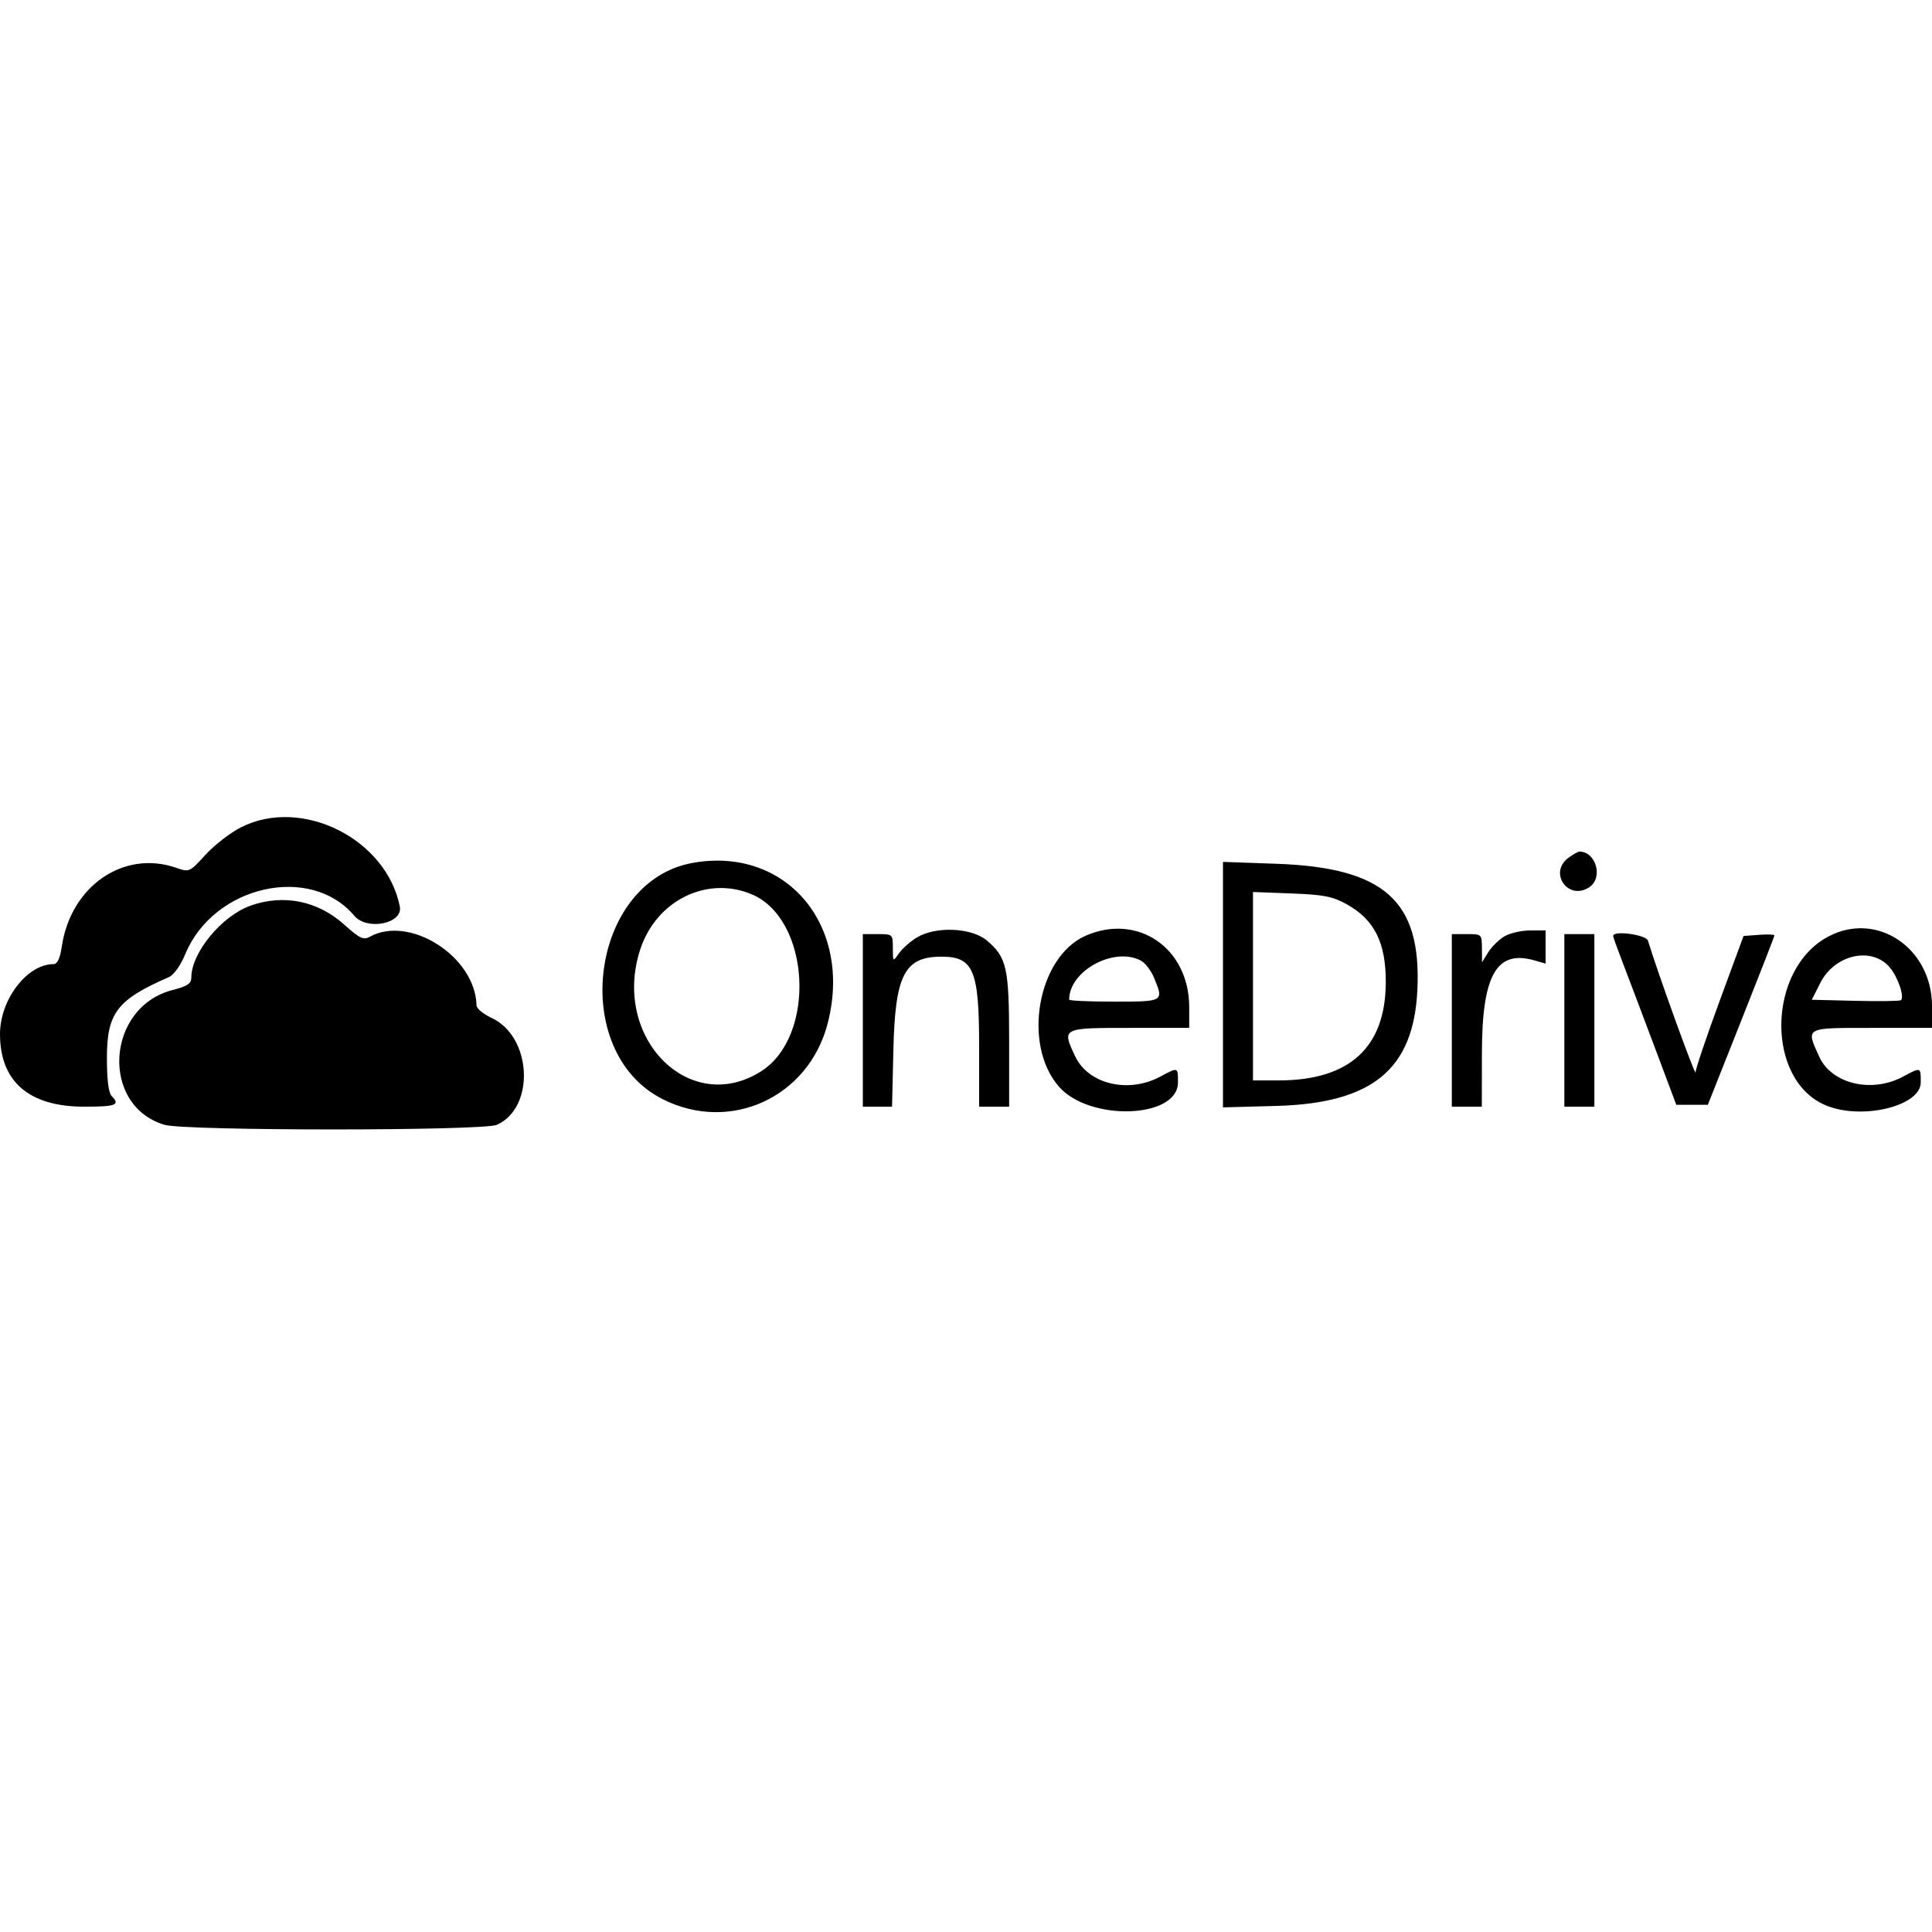 <svg id="svg" version="1.1" width="515" height="515" xmlns="http://www.w3.org/2000/svg" xmlns:xlink="http://www.w3.org/1999/xlink" style="display: block;"><g id="svgg"><path id="path0" d="M64.272 220.515 C 61.397 221.968,57.122 225.271,54.772 227.854 C 50.556 232.490,50.454 232.536,47.000 231.332 C 33.027 226.464,18.882 236.159,16.482 252.250 C 15.998 255.491,15.296 257.000,14.273 257.000 C 7.232 257.000,0.000 266.446,-0.000 275.642 C -0.000 288.327,7.743 295.000,22.460 295.000 C 30.953 295.000,32.138 294.537,29.750 292.151 C 28.938 291.339,28.500 287.798,28.500 282.047 C 28.500 270.019,31.198 266.484,44.942 260.500 C 46.341 259.891,48.097 257.441,49.434 254.232 C 57.015 236.037,82.764 230.234,94.425 244.093 C 97.843 248.156,107.491 246.205,106.577 241.635 C 102.966 223.578,80.453 212.339,64.272 220.515 M418.223 228.557 C 412.628 232.475,417.922 240.247,423.635 236.504 C 427.416 234.026,425.467 227.000,421.000 227.000 C 420.695 227.000,419.445 227.701,418.223 228.557 M184.723 229.997 C 157.277 234.849,151.439 280.241,176.621 292.986 C 194.677 302.124,215.577 292.508,220.650 272.728 C 227.330 246.682,209.604 225.599,184.723 229.997 M326.000 262.468 L 326.000 295.188 340.250 294.797 C 365.827 294.095,376.807 285.069,377.818 263.916 C 378.955 240.145,369.044 231.264,340.250 230.250 L 326.000 229.748 326.000 262.468 M200.343 238.370 C 216.048 244.932,217.696 276.223,202.832 285.606 C 183.828 297.603,163.042 276.677,170.629 253.186 C 174.856 240.099,188.362 233.364,200.343 238.370 M358.959 241.025 C 366.372 245.140,369.435 251.254,369.399 261.864 C 369.340 279.218,359.736 288.000,340.818 288.000 L 334.000 288.000 334.000 262.887 L 334.000 237.773 344.250 238.162 C 352.836 238.487,355.224 238.952,358.959 241.025 M66.748 241.427 C 59.075 244.165,51.000 253.983,51.000 260.575 C 51.000 262.192,49.956 262.889,46.034 263.895 C 28.264 268.449,26.654 294.685,43.829 299.831 C 49.323 301.477,128.864 301.475,132.478 299.828 C 142.744 295.150,141.774 276.287,131.011 271.326 C 128.834 270.321,127.037 268.825,127.020 268.000 C 126.749 255.017,109.176 243.765,98.501 249.739 C 96.893 250.639,95.801 250.107,91.712 246.431 C 84.682 240.111,75.560 238.282,66.748 241.427 M244.367 249.918 C 242.643 250.969,240.506 252.867,239.617 254.137 C 238.004 256.439,238.000 256.436,238.000 252.723 C 238.000 249.046,237.950 249.000,234.000 249.000 L 230.000 249.000 230.000 272.000 L 230.000 295.000 233.893 295.000 L 237.786 295.000 238.145 279.750 C 238.611 259.940,241.112 255.058,250.816 255.015 C 259.499 254.976,261.000 258.503,261.000 278.950 L 261.000 295.000 265.000 295.000 L 269.000 295.000 269.000 277.468 C 269.000 257.995,268.374 255.176,263.059 250.703 C 258.950 247.246,249.407 246.845,244.367 249.918 M289.436 249.413 C 276.586 255.009,272.426 278.443,282.289 289.676 C 290.483 299.009,314.000 298.173,314.000 288.549 C 314.000 284.393,314.078 284.418,309.261 287.000 C 300.785 291.543,290.131 289.010,286.623 281.619 C 283.008 274.001,283.010 274.000,301.000 274.000 L 317.000 274.000 317.000 268.468 C 317.000 252.774,303.363 243.347,289.436 249.413 M400.894 249.671 C 399.461 250.560,397.560 252.461,396.671 253.894 L 395.053 256.500 395.027 252.750 C 395.000 249.046,394.951 249.000,391.000 249.000 L 387.000 249.000 387.000 272.000 L 387.000 295.000 391.000 295.000 L 395.000 295.000 395.022 280.750 C 395.054 259.881,398.896 253.102,409.043 256.012 L 412.000 256.860 412.000 252.430 L 412.000 248.000 407.750 248.027 C 405.413 248.041,402.327 248.781,400.894 249.671 M487.500 249.573 C 471.011 258.148,470.485 287.873,486.702 294.649 C 496.279 298.650,512.000 294.859,512.000 288.549 C 512.000 284.393,512.078 284.418,507.261 287.000 C 498.914 291.474,488.233 288.930,484.943 281.684 C 481.353 273.776,480.943 274.000,499.000 274.000 L 515.000 274.000 515.000 268.196 C 515.000 252.755,500.396 242.865,487.500 249.573 M417.000 272.000 L 417.000 295.000 421.000 295.000 L 425.000 295.000 425.000 272.000 L 425.000 249.000 421.000 249.000 L 417.000 249.000 417.000 272.000 M430.000 249.489 C 430.000 249.759,431.088 252.796,432.417 256.239 C 433.746 259.683,437.535 269.700,440.837 278.500 L 446.840 294.500 451.040 294.500 L 455.240 294.500 464.120 272.144 C 469.004 259.848,473.000 249.585,473.000 249.337 C 473.000 249.088,471.147 249.023,468.882 249.193 L 464.764 249.500 458.382 266.840 C 454.872 276.377,451.987 284.927,451.972 285.840 C 451.950 287.143,441.638 258.611,439.289 250.750 C 438.810 249.146,430.000 247.951,430.000 249.489 M304.150 256.080 C 305.261 256.675,306.806 258.685,307.585 260.548 C 310.280 267.000,310.280 267.000,297.000 267.000 C 290.400 267.000,285.000 266.757,285.000 266.460 C 285.000 258.767,297.008 252.258,304.150 256.080 M503.486 257.579 C 505.736 260.007,507.742 265.591,506.729 266.604 C 506.475 266.858,501.023 266.938,494.613 266.783 L 482.959 266.500 485.229 262.003 C 488.972 254.592,498.563 252.268,503.486 257.579 " stroke="none" fill="#000000" fill-rule="evenodd"></path></g></svg>